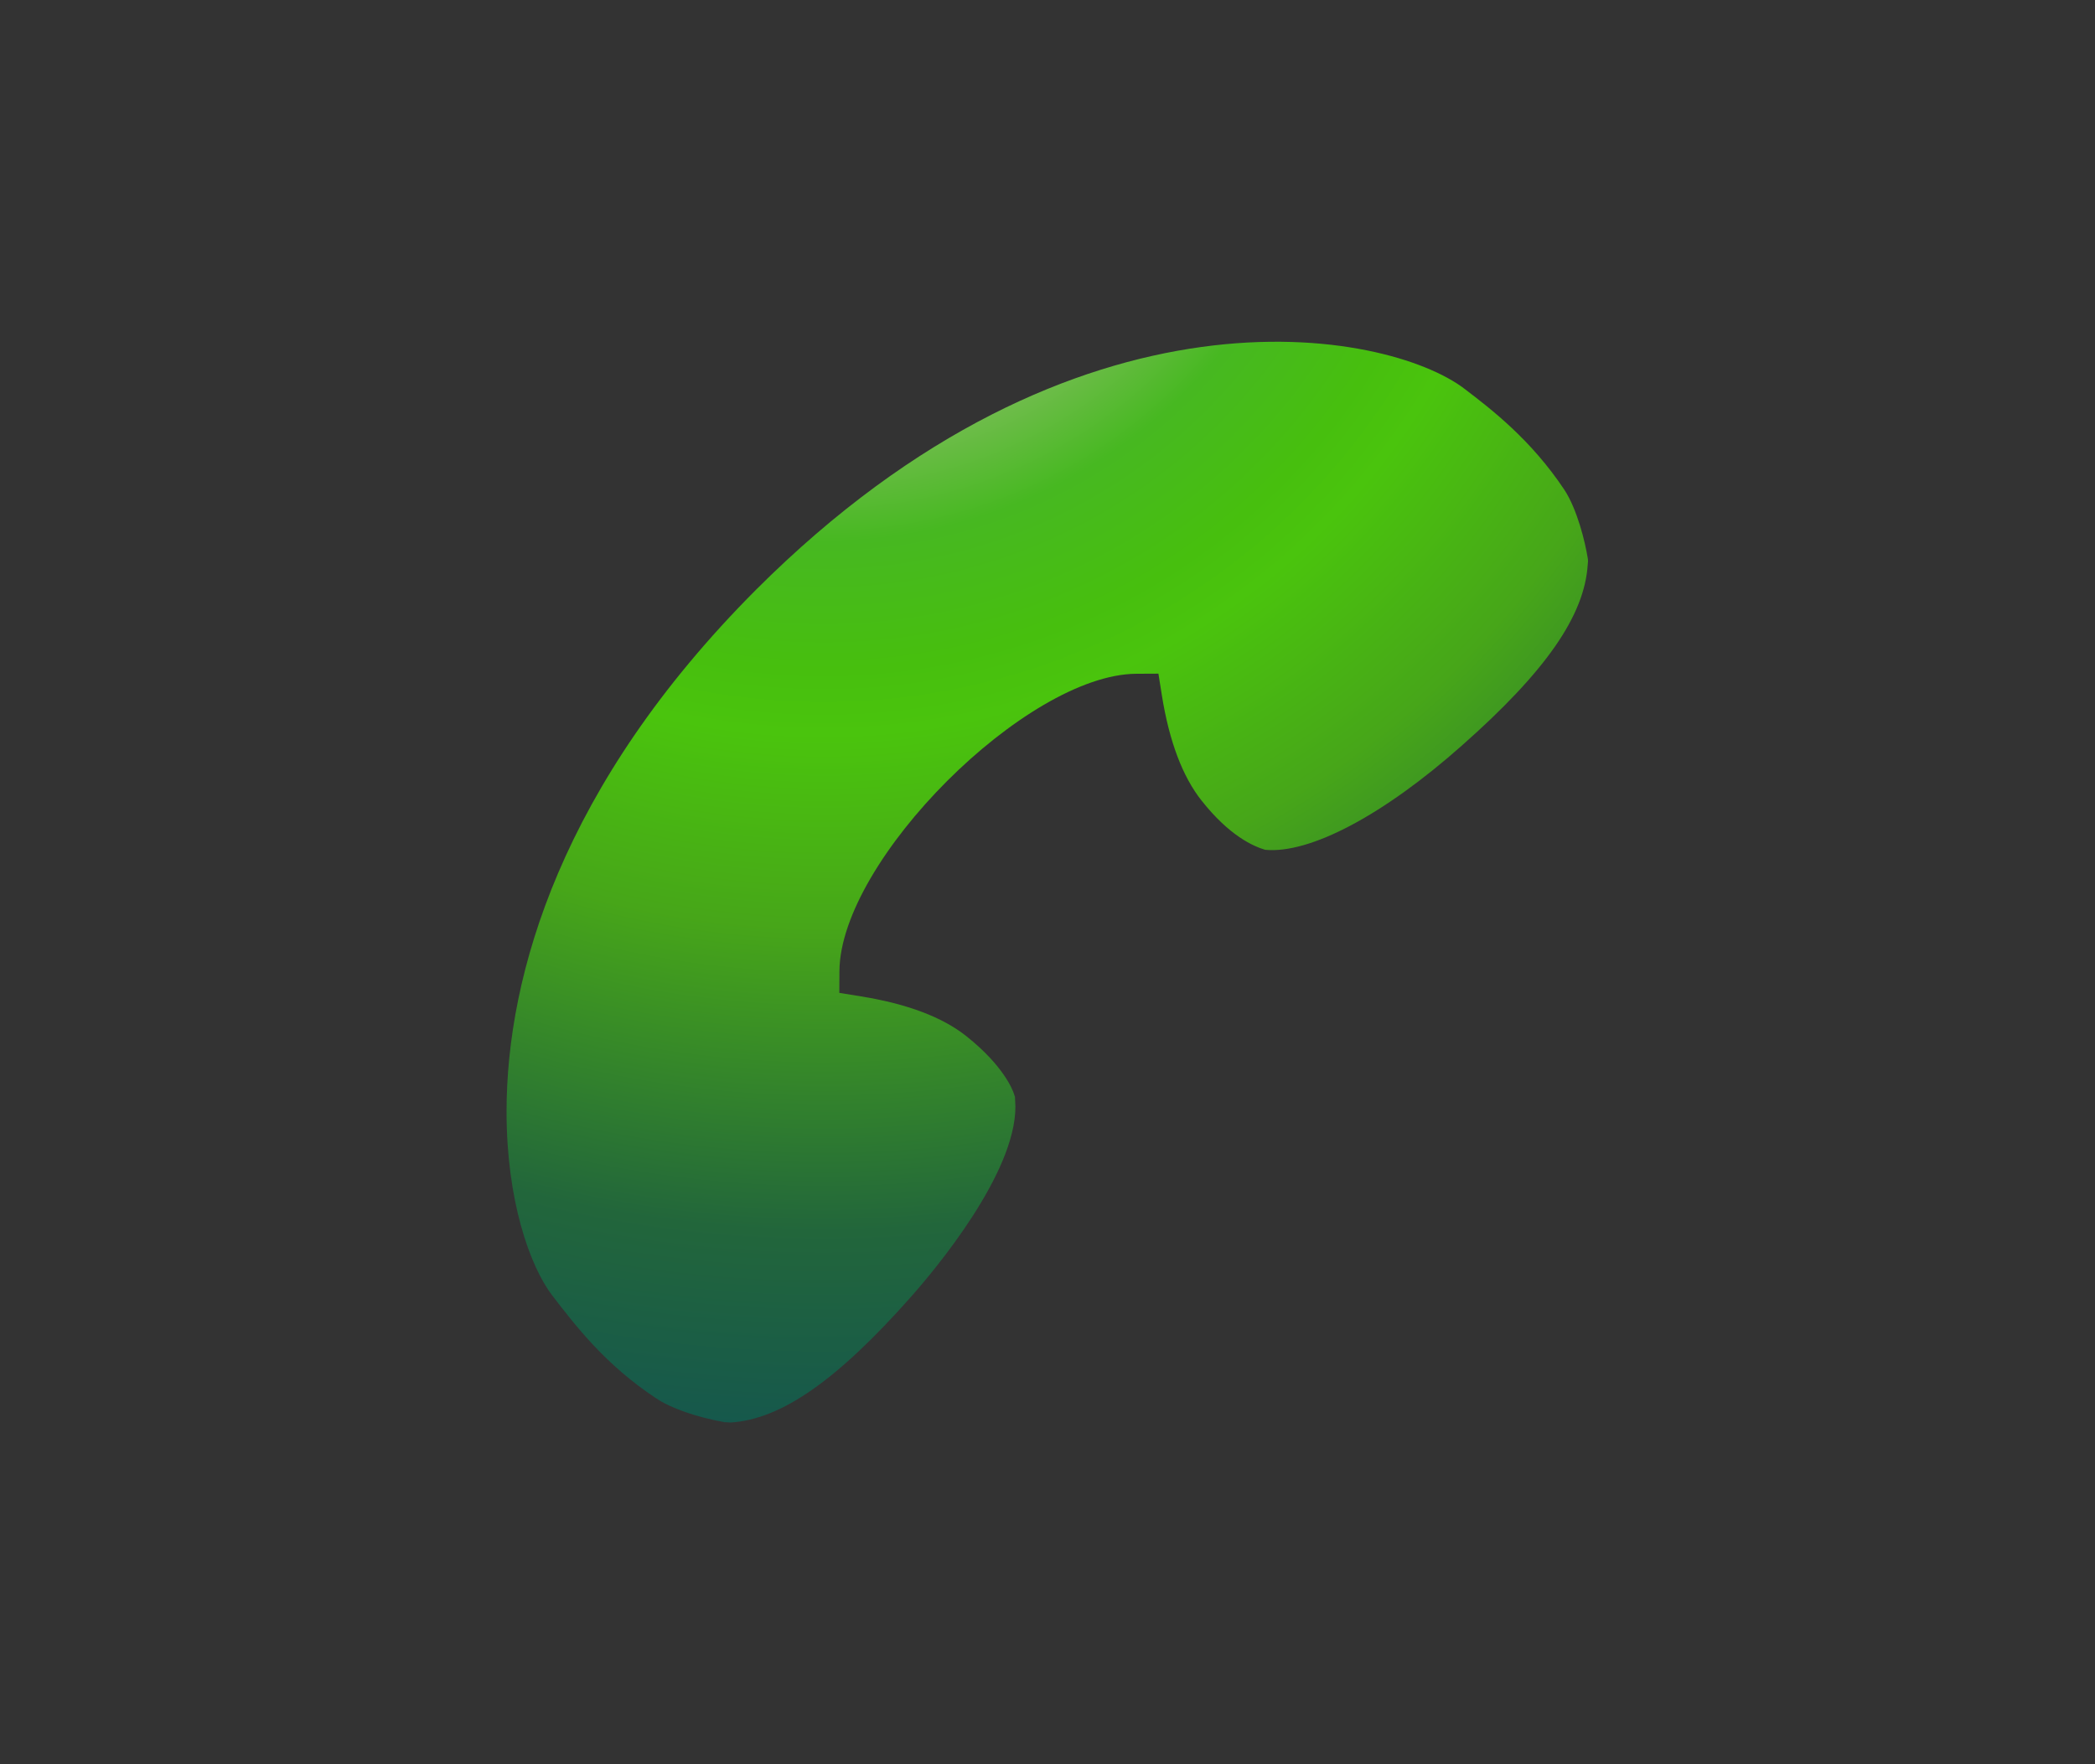 <?xml version="1.0" encoding="UTF-8"?>
<svg xmlns="http://www.w3.org/2000/svg" xmlns:xlink="http://www.w3.org/1999/xlink" contentScriptType="text/ecmascript" width="38" baseProfile="tiny" zoomAndPan="magnify" contentStyleType="text/css" viewBox="-1 -1 38 32" height="32" preserveAspectRatio="xMidYMid meet" version="1.1">
    <rect x="-1" y="-1" width="38" height="32" fill="#333333" stroke="none"/>
    <g>
        <radialGradient gradientTransform="matrix(2.632 0 0 2.632 913.968 -802.593)" gradientUnits="userSpaceOnUse" xlink:type="simple" r="11.038" xlink:actuate="onLoad" cx="-341.952" id="XMLID_2_" cy="304.762" xlink:show="other">
            <stop stop-color="#e6eef4" offset="0"/>
            <stop stop-color="#c6dcc1" offset="0.08"/>
            <stop stop-color="#91c06f" offset="0.21"/>
            <stop stop-color="#47b821" offset="0.32"/>
            <stop stop-color="#47bf0e" offset="0.4"/>
            <stop stop-color="#4ac40d" offset="0.44"/>
            <stop stop-color="#47a619" offset="0.56"/>
            <stop stop-color="#22663b" offset="0.75"/>
            <stop stop-color="#135550" offset="0.9"/>
            <stop stop-color="#0e4e58" offset="1"/>
        </radialGradient>
        <path fill="url(#XMLID_2_)" d="M 27.374 7.882 C 26.77 6.975 26.05 6.423 25.562 6.051 C 24.168 4.988 18.538 3.876 12.713 9.697 C 9.182 13.237 8.188 16.689 8.188 19.163 C 8.188 20.763 8.605 21.955 9.016 22.497 C 9.449 23.058 9.984 23.757 10.9 24.362 C 11.168 24.544 11.636 24.705 12.141 24.796 L 12.254 24.802 C 13.172 24.743 14.181 24.039 15.527 22.519 C 15.969 22.019 17.418 20.289 17.418 19.074 C 17.418 19.074 17.412 18.928 17.41 18.894 C 17.398 18.866 17.389 18.833 17.389 18.833 C 17.373 18.786 17.217 18.341 16.525 17.792 C 16.094 17.45 15.455 17.208 14.619 17.073 L 14.224 17.009 L 14.226 16.609 C 14.244 14.605 17.617 11.232 19.612 11.221 L 20.012 11.219 L 20.075 11.615 C 20.208 12.445 20.45 13.088 20.796 13.523 C 21.303 14.164 21.734 14.35 21.948 14.414 C 22.76 14.491 24.094 13.785 25.515 12.524 C 27.036 11.18 27.741 10.168 27.799 9.239 C 27.799 9.239 27.802 9.211 27.804 9.181 C 27.805 9.153 27.8 9.129 27.8 9.129 C 27.753 8.834 27.609 8.239 27.374 7.882 z "/>
        <rect x="-1" width="38" fill="none" y="-1" height="32"/>
    </g>
</svg>
